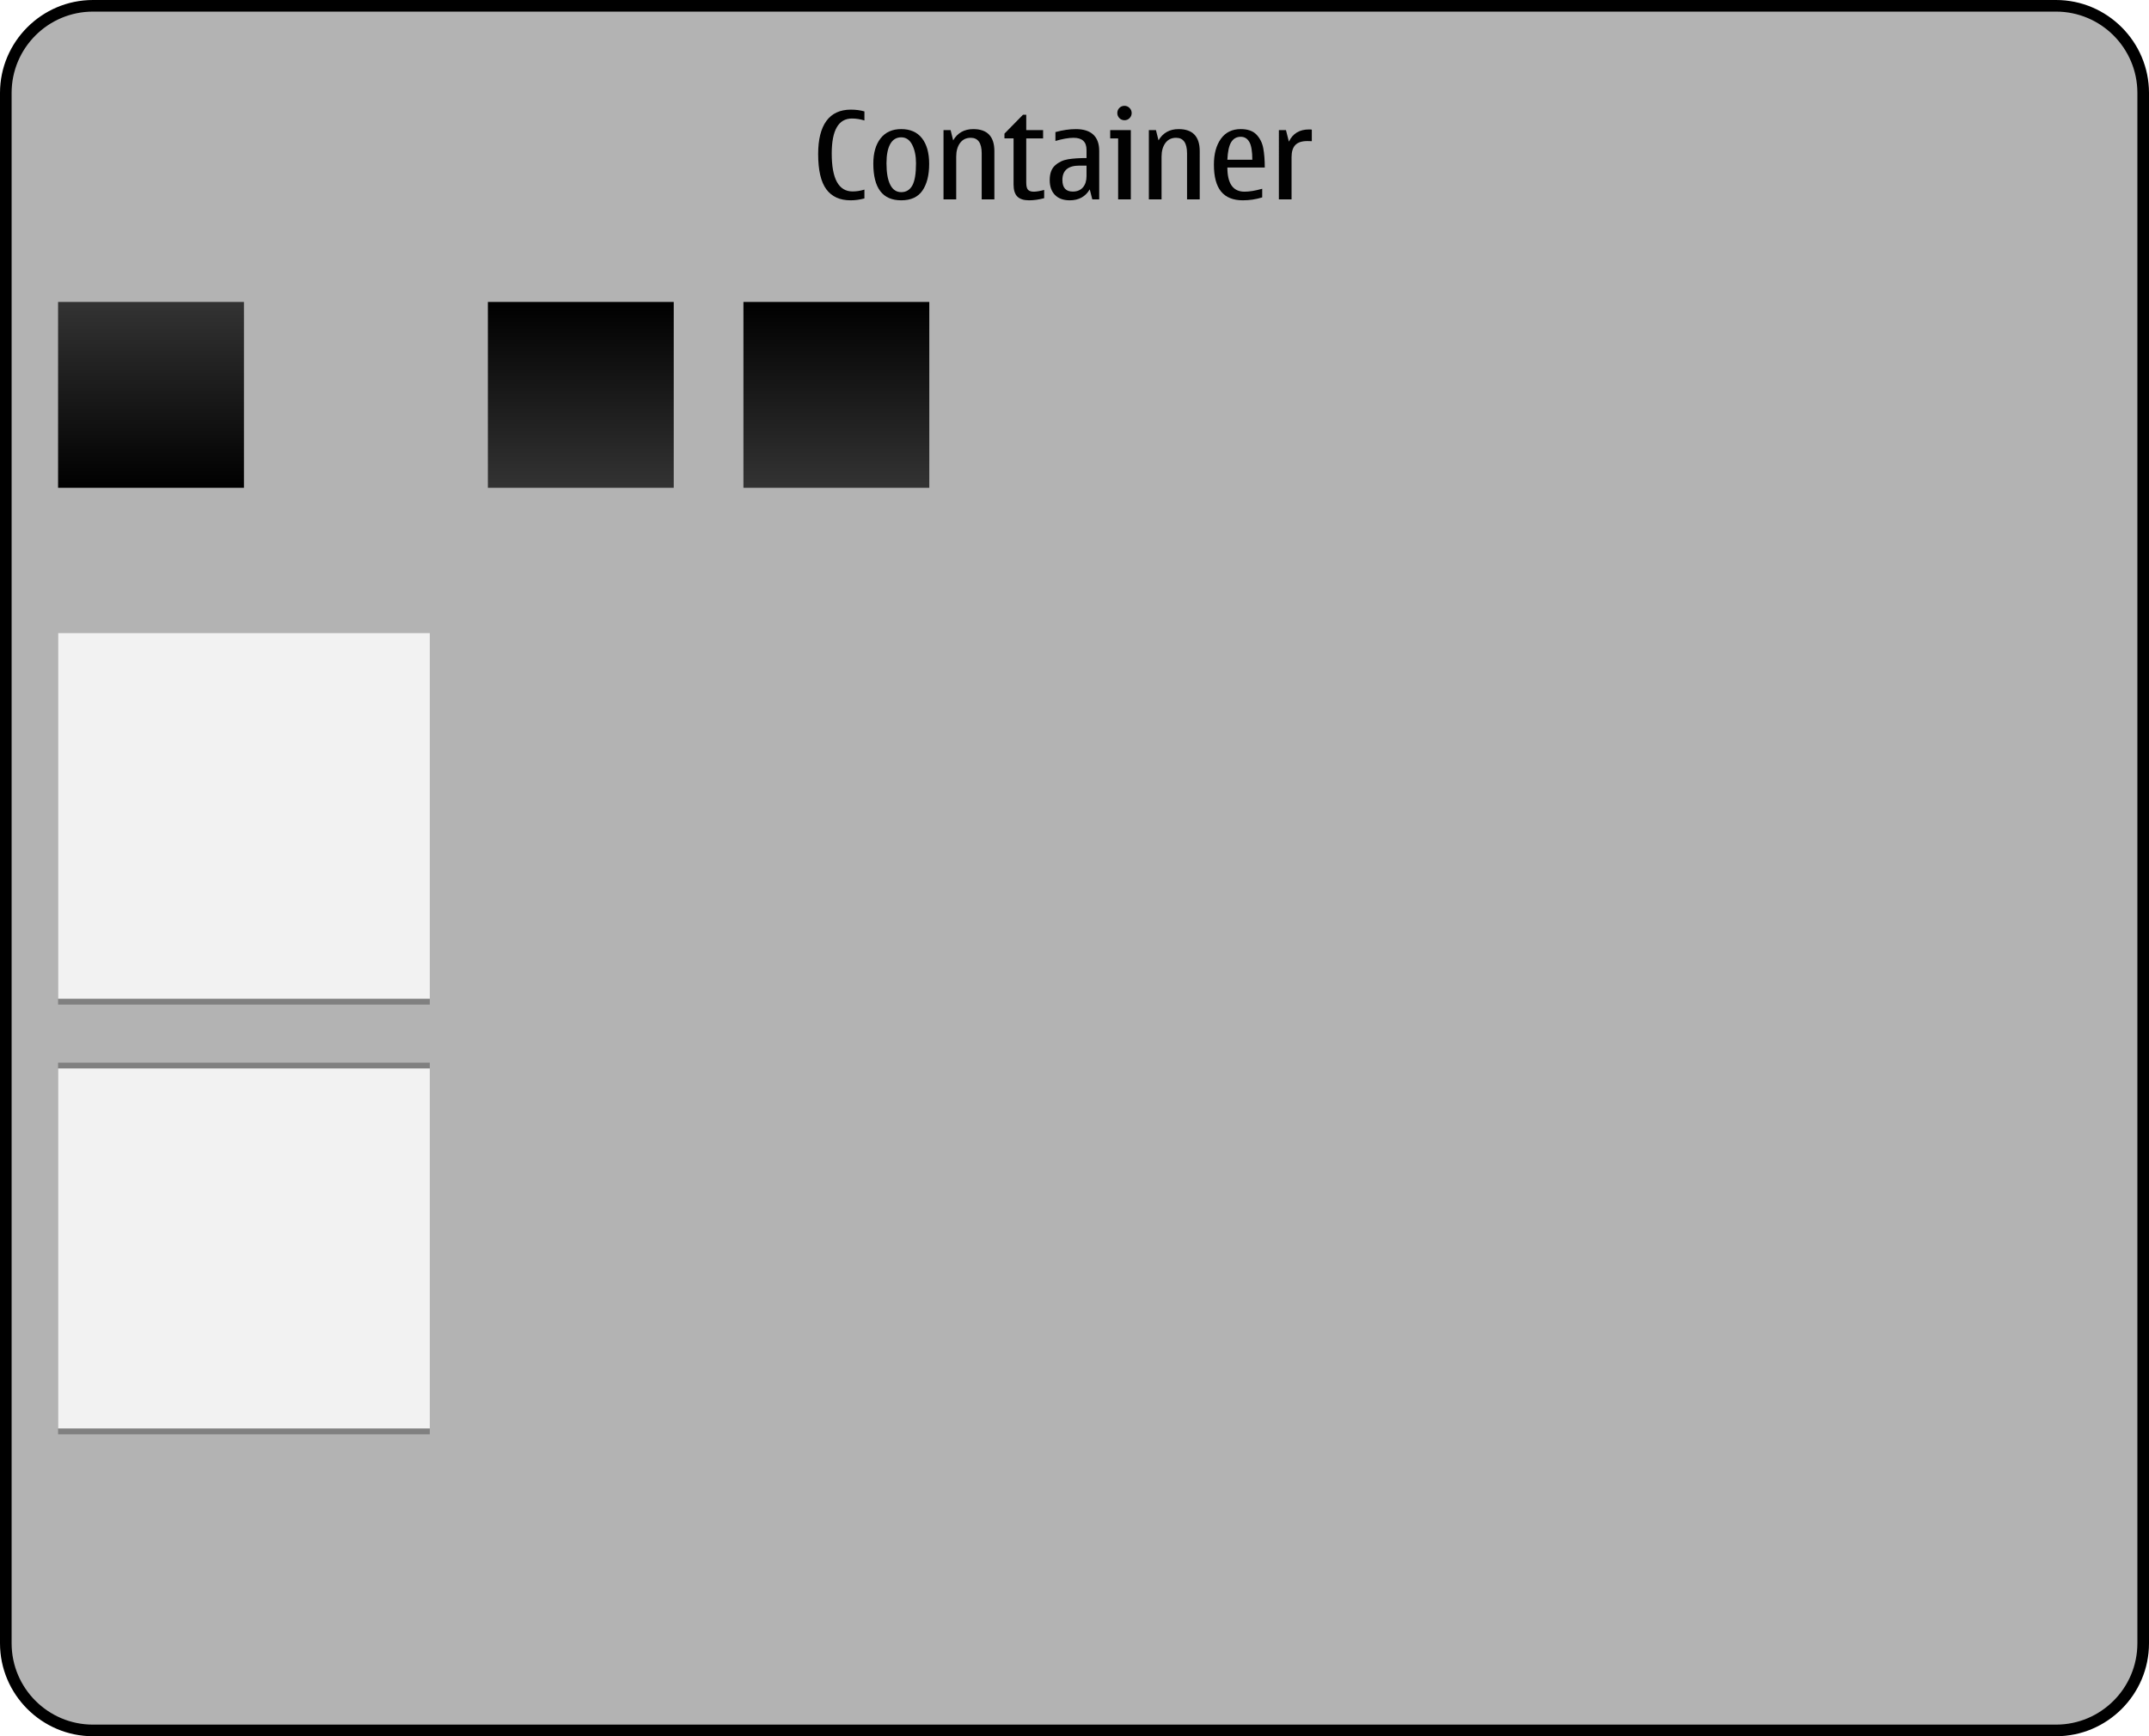 <?xml version="1.0" encoding="iso-8859-1"?>
<!-- Generator: Adobe Illustrator 14.0.0, SVG Export Plug-In . SVG Version: 6.00 Build 43363)  -->
<!DOCTYPE svg PUBLIC "-//W3C//DTD SVG 1.1//EN" "http://www.w3.org/Graphics/SVG/1.1/DTD/svg11.dtd">
<svg version="1.1" xmlns="http://www.w3.org/2000/svg" xmlns:xlink="http://www.w3.org/1999/xlink" x="0px" y="0px" width="370px"
	 height="299px" viewBox="0 0 370 299" style="enable-background:new 0 0 370 299;" xml:space="preserve">
<g id="duicontainer-layer">
</g>
<g id="dui-theme-rd">
	<g id="duicontainer">
		<g id="duicontainerThemeTemplateHelper">
			<g>
				<path style="fill:#B3B3B3;" d="M16,298c-8.271,0-15-6.729-15-15V16C1,7.729,7.729,1,16,1h338c8.271,0,15,6.729,15,15v267
					c0,8.271-6.729,15-15,15H16z"/>
				<g>
					<path d="M354,2c7.72,0,14,6.28,14,14v267c0,7.72-6.28,14-14,14H16c-7.72,0-14-6.28-14-14V16C2,8.28,8.28,2,16,2H354 M354,0H16
						C7.2,0,0,7.2,0,16v267c0,8.8,7.2,16,16,16h338c8.8,0,16-7.2,16-16V16C370,7.2,362.8,0,354,0L354,0z"/>
				</g>
			</g>
			<path style="fill:#010101;" d="M146.453,34.497c-1.859,0-3.254-0.636-4.188-1.907s-1.4-3.295-1.4-6.07
				c0-2.502,0.475-4.4,1.42-5.696c0.947-1.295,2.35-1.942,4.209-1.942c0.861,0,1.641,0.102,2.338,0.307v1.559
				c-0.717-0.225-1.432-0.338-2.143-0.338c-1.162,0-2.033,0.502-2.615,1.508c-0.58,1.004-0.871,2.512-0.871,4.521
				c0,2.181,0.299,3.814,0.898,4.901c0.598,1.087,1.494,1.63,2.691,1.63c0.662,0,1.342-0.105,2.039-0.317v1.518
				C148.033,34.388,147.24,34.497,146.453,34.497z"/>
			<path style="fill:#010101;" d="M155.17,34.497c-1.607,0-2.809-0.526-3.609-1.579c-0.799-1.053-1.199-2.632-1.199-4.737
				c0-1.832,0.414-3.281,1.246-4.348c0.83-1.066,2.018-1.6,3.562-1.6c1.559,0,2.75,0.526,3.574,1.579
				c0.822,1.053,1.234,2.522,1.234,4.409c0,1.941-0.385,3.473-1.152,4.594C158.057,33.937,156.838,34.497,155.17,34.497z
				 M155.17,33.092c0.842,0,1.475-0.381,1.902-1.143s0.641-2.039,0.641-3.83c0-1.265-0.219-2.326-0.656-3.184
				s-1.066-1.287-1.887-1.287c-0.834,0-1.467,0.387-1.896,1.158c-0.432,0.773-0.646,1.877-0.646,3.312
				c0,1.613,0.215,2.846,0.646,3.696C153.703,32.667,154.336,33.092,155.17,33.092z"/>
			<path style="fill:#010101;" d="M171.207,34.333h-2.184v-7.916c0-0.896-0.158-1.567-0.473-2.015s-0.785-0.672-1.414-0.672
				c-0.793,0-1.408,0.301-1.846,0.902s-0.656,1.385-0.656,2.348v7.353h-2.186V22.408h1.221l0.441,1.764
				c0.758-1.293,1.914-1.938,3.465-1.938c1.211,0,2.119,0.317,2.723,0.954c0.605,0.635,0.908,1.586,0.908,2.85V34.333z"/>
			<path style="fill:#010101;" d="M177.195,34.497c-0.93,0-1.611-0.217-2.041-0.651c-0.432-0.434-0.646-1.126-0.646-2.076v-7.937
				h-1.568v-0.82l3.189-3.251h0.562v2.646h2.902v1.425h-2.902v7.577c0,0.65,0.107,1.079,0.318,1.287
				c0.213,0.209,0.533,0.312,0.965,0.312c0.443,0,1.045-0.099,1.805-0.297v1.415C178.863,34.374,178.002,34.497,177.195,34.497z"/>
			<path style="fill:#010101;" d="M187.623,32.61c-0.738,1.258-1.887,1.887-3.445,1.887c-1.086,0-1.932-0.306-2.537-0.918
				c-0.605-0.611-0.908-1.468-0.908-2.568c0-1.135,0.311-1.98,0.934-2.538c0.621-0.557,1.367-0.905,2.234-1.046
				c0.869-0.14,1.926-0.21,3.17-0.21v-1.404c0-1.389-0.742-2.082-2.227-2.082c-0.854,0-1.896,0.182-3.127,0.543v-1.527
				c1.238-0.342,2.414-0.513,3.527-0.513c1.312,0,2.309,0.316,2.99,0.948c0.68,0.633,1.02,1.564,1.02,2.795v8.356h-1.189
				L187.623,32.61z M187.07,28.52h-1.221c-0.979,0-1.711,0.207-2.199,0.62s-0.734,1.03-0.734,1.851c0,0.67,0.15,1.171,0.447,1.502
				c0.297,0.332,0.742,0.498,1.338,0.498c0.752,0,1.334-0.24,1.748-0.719s0.621-1.127,0.621-1.947V28.52z"/>
			<path style="fill:#010101;" d="M194.697,34.333h-2.184v-10.5h-1.363v-1.425h3.547V34.333z M193.611,18.225
				c0.334,0,0.623,0.123,0.867,0.369c0.242,0.246,0.363,0.536,0.363,0.871c0,0.342-0.119,0.635-0.359,0.877
				c-0.238,0.242-0.529,0.363-0.871,0.363c-0.35,0-0.643-0.121-0.883-0.363c-0.238-0.242-0.357-0.535-0.357-0.877
				c0-0.349,0.119-0.643,0.357-0.882C192.969,18.344,193.262,18.225,193.611,18.225z"/>
			<path style="fill:#010101;" d="M206.562,34.333h-2.184v-7.916c0-0.896-0.158-1.567-0.473-2.015s-0.785-0.672-1.414-0.672
				c-0.793,0-1.408,0.301-1.846,0.902s-0.656,1.385-0.656,2.348v7.353h-2.186V22.408h1.221l0.441,1.764
				c0.758-1.293,1.914-1.938,3.465-1.938c1.211,0,2.119,0.317,2.723,0.954c0.605,0.635,0.908,1.586,0.908,2.85V34.333z"/>
			<path style="fill:#010101;" d="M217.318,32.508v1.486c-1.074,0.336-2.184,0.503-3.332,0.503c-1.668,0-2.916-0.503-3.744-1.507
				c-0.826-1.006-1.24-2.554-1.24-4.646c0-1.839,0.4-3.317,1.199-4.435c0.801-1.118,1.941-1.677,3.426-1.677
				c1.203,0,2.107,0.319,2.713,0.959c0.604,0.64,0.992,1.422,1.162,2.348c0.172,0.927,0.258,2.028,0.258,3.308h-6.439
				c0,1.387,0.246,2.428,0.738,3.122s1.23,1.04,2.215,1.04C215.107,33.01,216.121,32.843,217.318,32.508z M211.32,27.504h4.295
				c0-1.442-0.17-2.461-0.512-3.056s-0.834-0.892-1.477-0.892c-0.719,0-1.266,0.307-1.646,0.922
				C211.602,25.094,211.381,26.103,211.32,27.504z"/>
			<path style="fill:#010101;" d="M221.41,22.408l0.502,1.988c0.662-1.4,1.818-2.102,3.467-2.102c0.217,0,0.379,0.01,0.48,0.031
				v1.988c-0.17-0.014-0.428-0.02-0.768-0.02c-0.938,0-1.625,0.224-2.062,0.671c-0.438,0.448-0.656,1.147-0.656,2.097v7.271h-2.184
				V22.408H221.41z"/>
		</g>
		<g id="duicontainer-headerless-content-background">
			<g>
				<rect x="10" y="183" style="fill:#808080;" width="64" height="64"/>
			</g>
			<g>
				<rect x="10" y="184" style="fill:#F2F2F2;" width="64" height="62"/>
			</g>
		</g>
		<g id="duicontainer-content-background">
			<g>
				<rect x="10" y="109" style="fill:#808080;" width="64" height="64"/>
			</g>
			<g>
				<rect x="10" y="109" style="fill:#F2F2F2;" width="64" height="63"/>
			</g>
		</g>
		<g id="duicontainer-header-background-static">
			<linearGradient id="SVGID_1_" gradientUnits="userSpaceOnUse" x1="144" y1="84" x2="144" y2="52">
				<stop  offset="0" style="stop-color:#333333"/>
				<stop  offset="1" style="stop-color:#000000"/>
			</linearGradient>
			<rect x="128" y="52" style="fill:url(#SVGID_1_);" width="32" height="32"/>
		</g>
		<g id="duicontainer-header-background-pressed">
			<linearGradient id="SVGID_2_" gradientUnits="userSpaceOnUse" x1="100" y1="84" x2="100" y2="52">
				<stop  offset="0" style="stop-color:#333333"/>
				<stop  offset="1" style="stop-color:#000000"/>
			</linearGradient>
			<rect x="84" y="52" style="fill:url(#SVGID_2_);" width="32" height="32"/>
		</g>
		<g id="duicontainer-header-background">
			<linearGradient id="SVGID_3_" gradientUnits="userSpaceOnUse" x1="26" y1="84" x2="26" y2="52">
				<stop  offset="0" style="stop-color:#000000"/>
				<stop  offset="1" style="stop-color:#333333"/>
			</linearGradient>
			<rect x="10" y="52" style="fill:url(#SVGID_3_);" width="32" height="32"/>
		</g>
	</g>
</g>
</svg>
